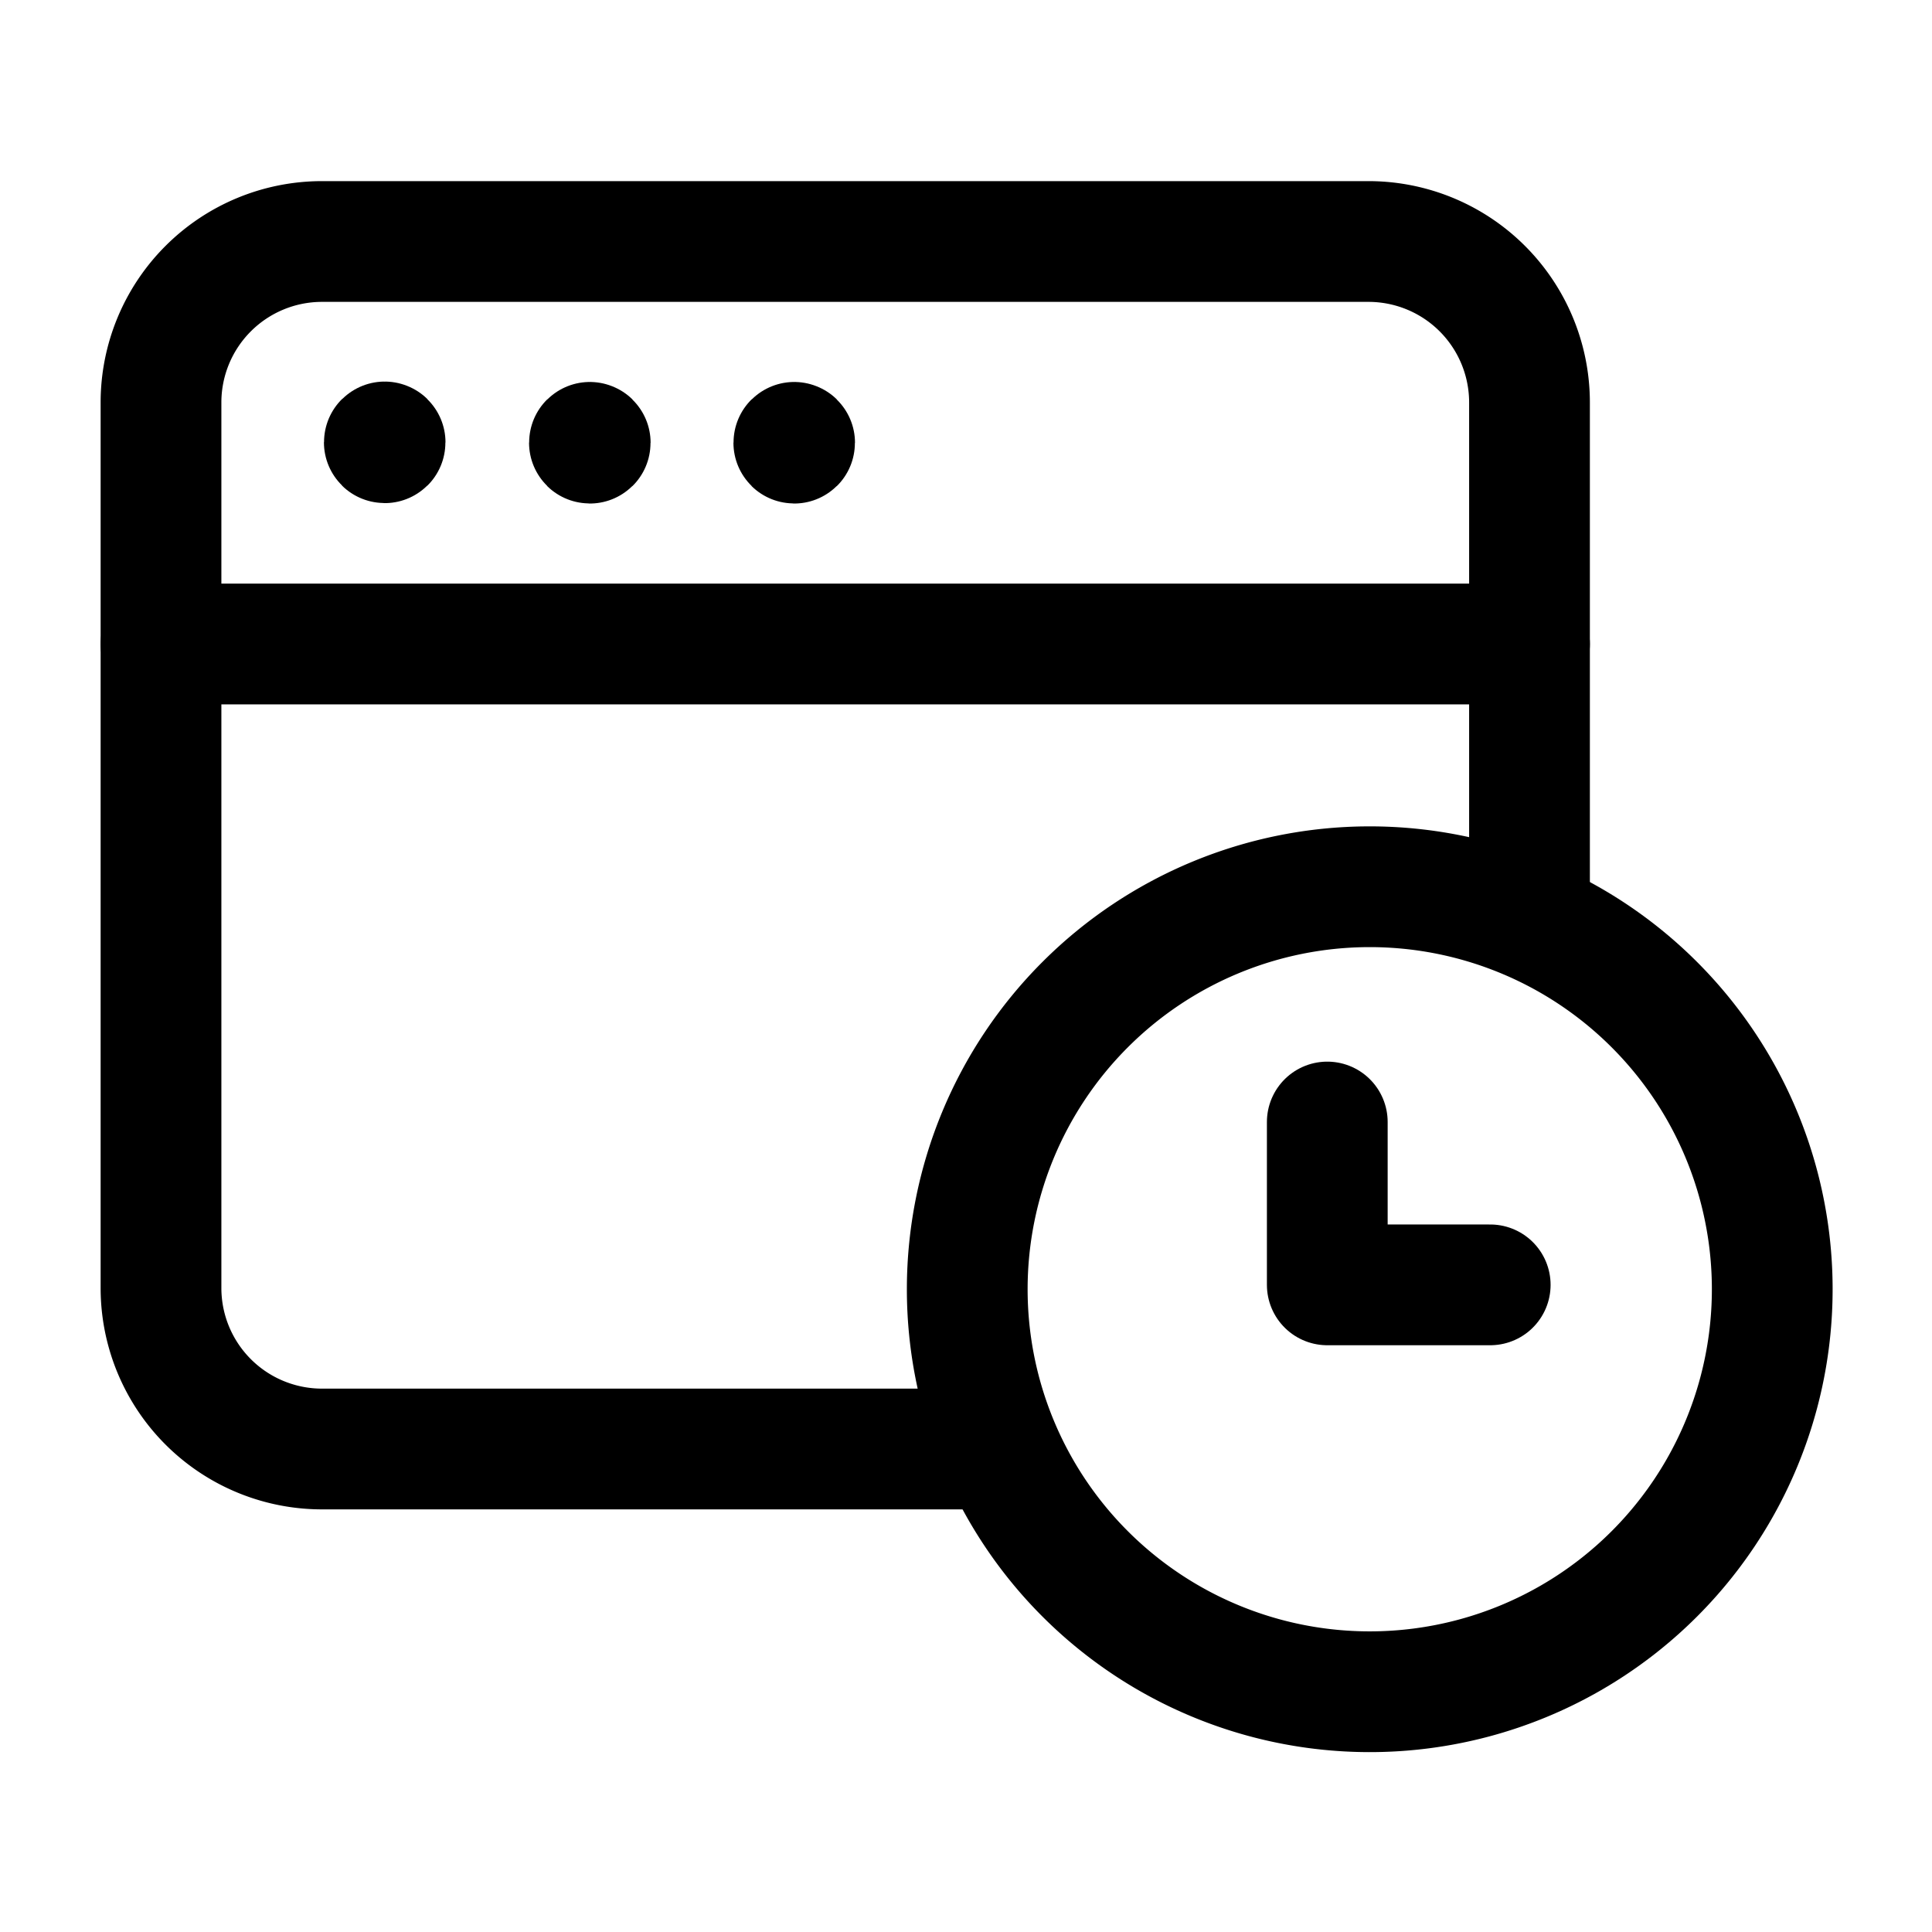 <svg version="1.1" viewBox="0 0 24 24" xmlns="http://www.w3.org/2000/svg"><title>internet browser clock</title><g class="nc-icon-wrapper"><g stroke-linecap="round" stroke-width="1.5" stroke="currentColor" fill="none" stroke-linejoin="round"><path d="M20.535 12.464a5 5 0 1 1-7.07 7.072 5 5 0 0 1 7.07-7.072"/><path d="M9.866 5.495c-.003 0-.005.002-.005.005s.002.005.005.005.005-.002.005-.005-.002-.005-.005-.005"/><path d="M7.327 5.495c-.003 0-.005.002-.005.005s.002.005.005.005.005-.002.005-.005-.002-.005-.005-.005"/><path d="M4.779 5.49c-.003 0-.005.002-.005.005s.002.005.005.005.005-.002.005-.005-.002-.005-.005-.005"/><path d="M2 8h17"/><path d="M19 11.417V5a2 2 0 0 0-2-2H4a2 2 0 0 0-2 2v11a2 2 0 0 0 2 2h8.418"/><path d="M18.512 15.961h-2.024v-2.023"/></g><path fill="none" d="M0 0h24v24H0z"/></g></svg>